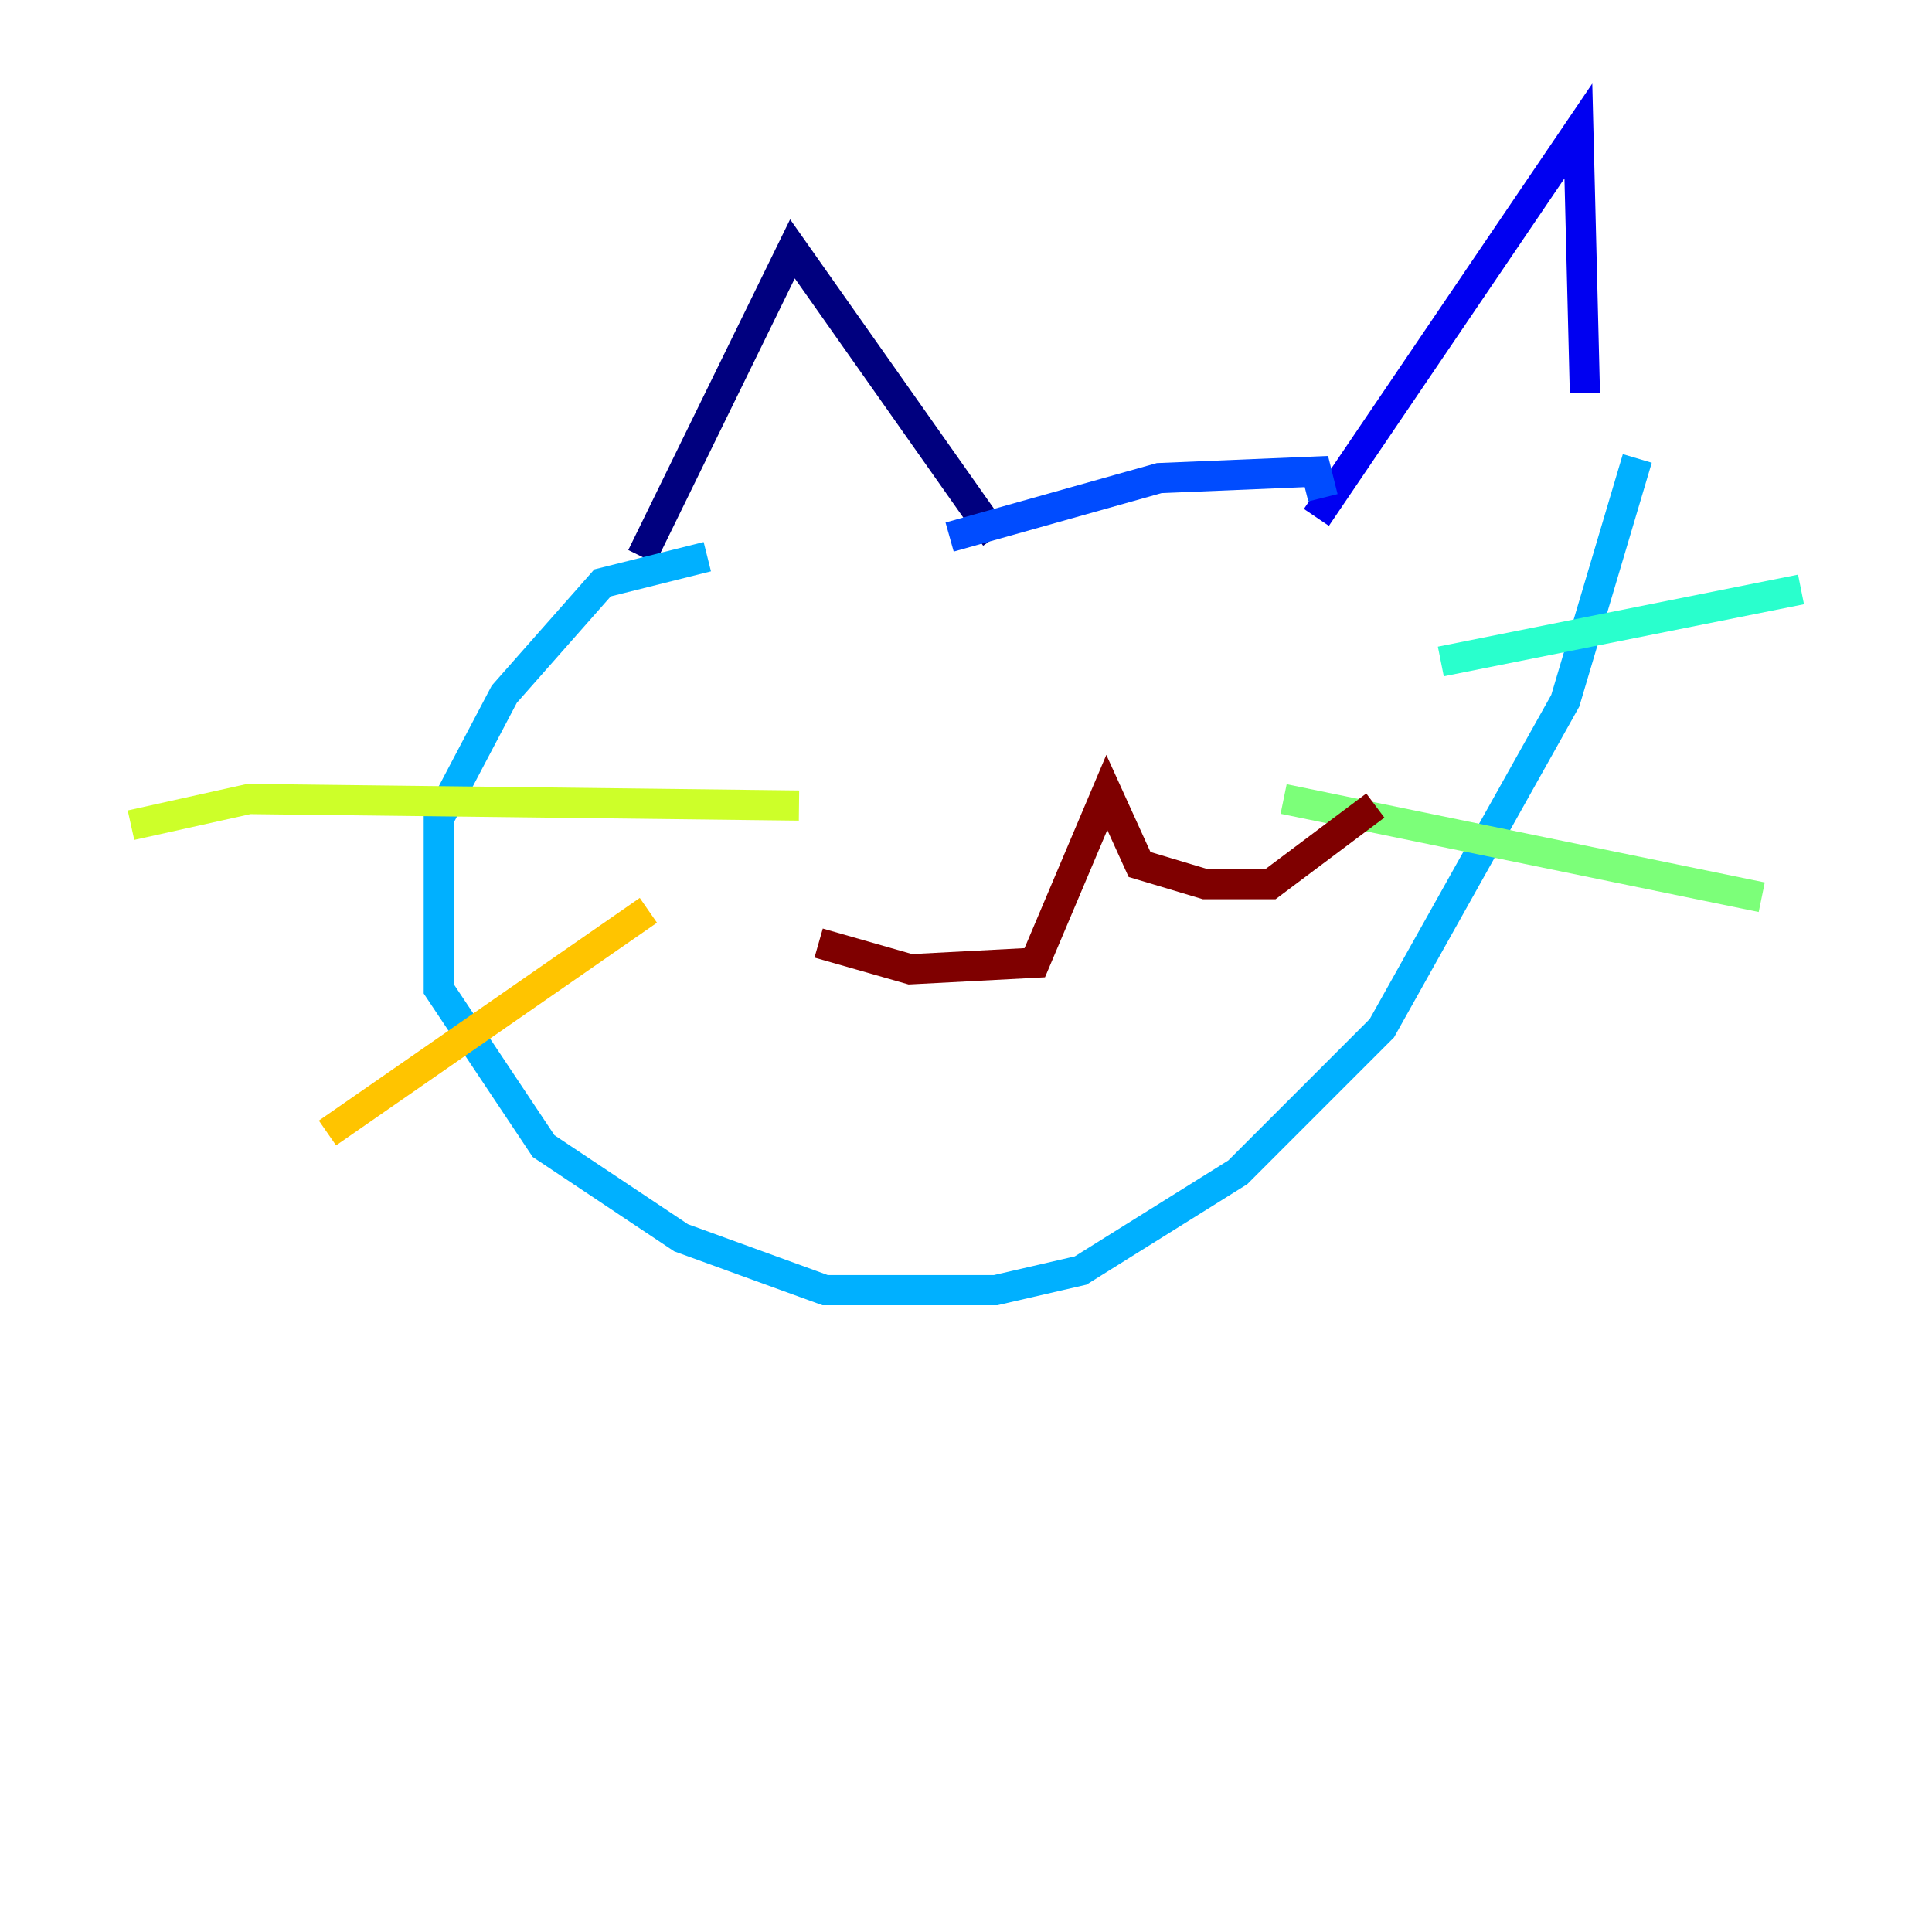 <?xml version="1.0" encoding="utf-8" ?>
<svg baseProfile="tiny" height="128" version="1.2" viewBox="0,0,128,128" width="128" xmlns="http://www.w3.org/2000/svg" xmlns:ev="http://www.w3.org/2001/xml-events" xmlns:xlink="http://www.w3.org/1999/xlink"><defs /><polyline fill="none" points="42.522,36.881 52.502,16.488 65.953,35.58" stroke="#00007f" stroke-width="2" /><polyline fill="none" points="87.214,34.278 104.57,8.678 105.003,26.034" stroke="#0000f1" stroke-width="2" /><polyline fill="none" points="62.915,35.58 76.8,31.675 87.214,31.241 87.647,32.976" stroke="#004cff" stroke-width="2" /><polyline fill="none" points="46.861,36.881 39.919,38.617 33.41,45.993 29.071,54.237 29.071,65.519 36.014,75.932 45.125,82.007 54.671,85.478 65.953,85.478 71.593,84.176 82.007,77.668 91.552,68.122 103.702,46.427 108.475,30.373" stroke="#00b0ff" stroke-width="2" /><polyline fill="none" points="95.458,43.824 119.322,39.051" stroke="#29ffcd" stroke-width="2" /><polyline fill="none" points="85.044,52.936 116.719,59.444" stroke="#7cff79" stroke-width="2" /><polyline fill="none" points="52.936,53.37 16.488,52.936 8.678,54.671" stroke="#cdff29" stroke-width="2" /><polyline fill="none" points="42.956,60.312 21.695,75.064" stroke="#ffc400" stroke-width="2" /><polyline fill="none" points="78.969,47.295 78.969,47.295" stroke="#ff6700" stroke-width="2" /><polyline fill="none" points="62.915,48.597 62.915,48.597" stroke="#f10700" stroke-width="2" /><polyline fill="none" points="54.237,62.481 60.312,64.217 68.556,63.783 73.329,52.502 75.498,57.275 79.837,58.576 84.176,58.576 91.119,53.37" stroke="#7f0000" stroke-width="2" /></svg>